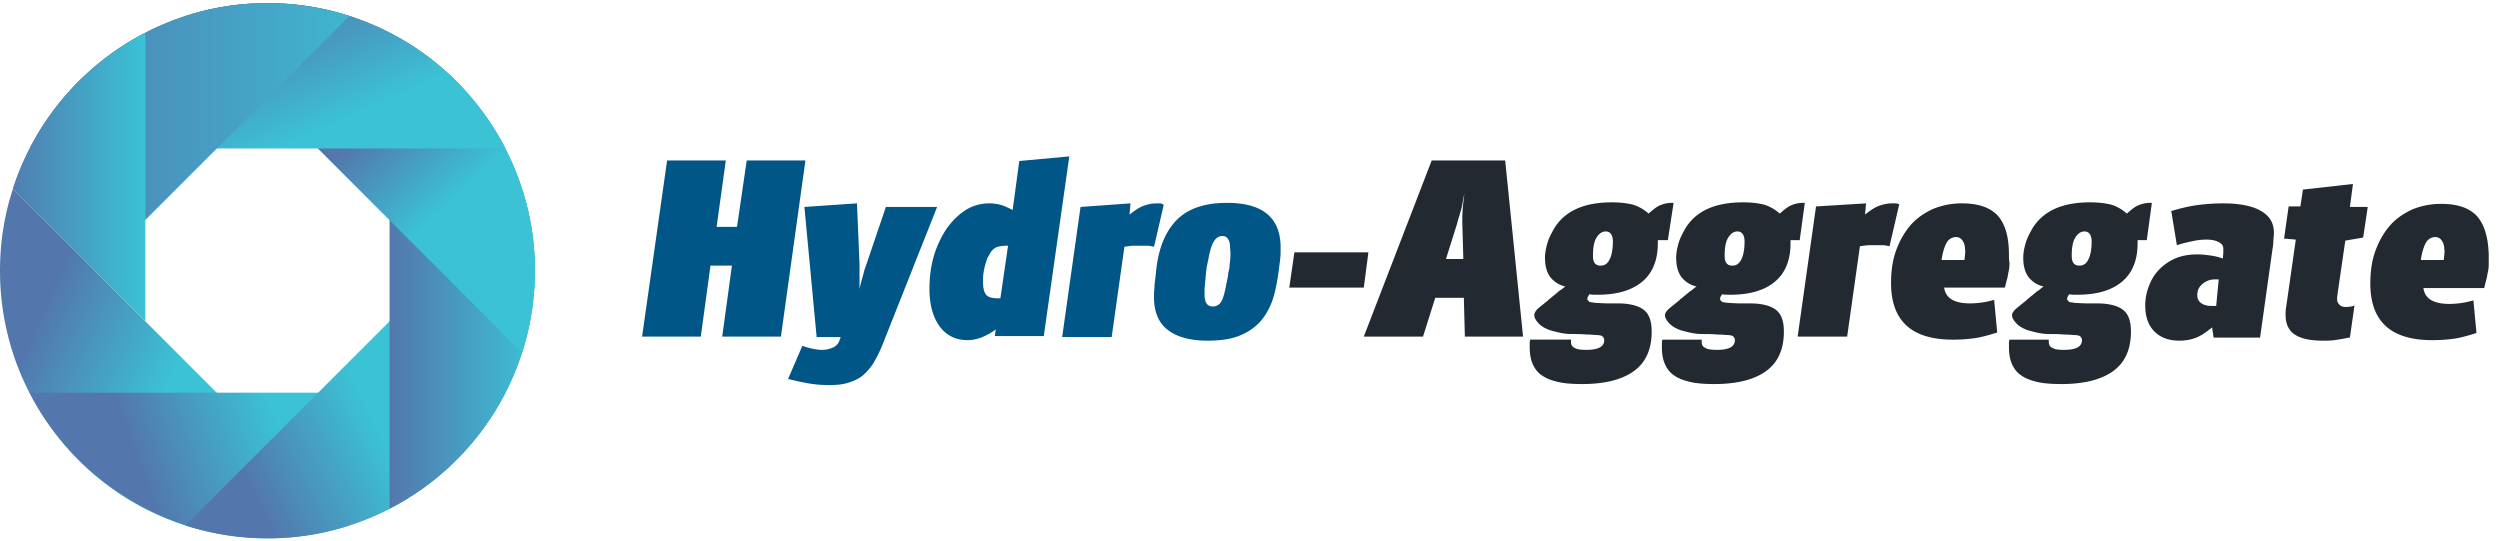 <svg width="217" height="47" fill="none" xmlns="http://www.w3.org/2000/svg"><path d="M0 23.5c0 6.417 2.605 12.204 6.801 16.427A23.172 23.172 0 0023.23 46.73c2.495 0 4.881-.384 7.103-1.125L1.124 16.397C.384 18.618 0 21.004 0 23.5z" fill="url(#paint0_linear_37_490)"/><path d="M43.88 34.086H2.577C6.418 41.573 14.233 46.7 23.228 46.7c8.996 0 16.784-5.1 20.651-12.615z" fill="url(#paint1_linear_37_490)"/><path d="M46.43 23.5c0-2.496-.384-4.882-1.125-7.103L16.098 45.604a23.478 23.478 0 007.103 1.125c6.418 0 12.204-2.606 16.428-6.802 4.195-4.223 6.8-10.01 6.8-16.427z" fill="url(#paint2_linear_37_490)"/><path d="M33.815 2.85v41.3C41.3 40.312 46.43 32.496 46.43 23.5S41.3 6.689 33.815 2.85z" fill="url(#paint3_linear_37_490)"/><path d="M39.629 7.073A23.172 23.172 0 0023.2.27c-2.495 0-4.881.384-7.103 1.125l29.207 29.207A23.478 23.478 0 0046.43 23.5c0-6.417-2.606-12.204-6.801-16.427z" fill="url(#paint4_linear_37_490)"/><path d="M23.229.271C14.233.271 6.417 5.4 2.578 12.887h41.301C40.012 5.4 32.224.27 23.23.27z" fill="url(#paint5_linear_37_490)"/><path d="M30.331 1.396A23.476 23.476 0 0023.23.27C12.889.271 4.14 7.045 1.124 16.37l7.103 7.103L30.331 1.396z" fill="url(#paint6_linear_37_490)"/><path d="M12.615 2.85a23.251 23.251 0 00-11.49 13.547l11.49 11.49V2.85z" fill="url(#paint7_linear_37_490)"/><path d="M64.816 13.93l-.842 5.76h-1.772l.797-5.76h-5.095l-2.17 15.285h5.094l.842-6.158h1.86l-.841 6.158h5.095l2.126-15.284h-5.094zm12.094 3.988l-1.683 4.962c-.089.266-.177.487-.222.664-.044.177-.088.355-.133.488-.044.177-.088.31-.132.487-.045.177-.09.354-.133.576v-2.171l-.222-5.272-4.563.31 1.063 11.297h2.082l-.088.266a1.048 1.048 0 01-.532.62 2.31 2.31 0 01-1.019.222c-.266 0-.532-.044-.753-.089a5.103 5.103 0 01-.93-.265l-1.24 2.88c.708.176 1.328.31 1.86.398.531.089 1.107.133 1.683.133.62 0 1.152-.044 1.595-.177.443-.133.886-.31 1.24-.576.355-.266.665-.62.975-1.063.266-.444.576-1.02.842-1.684l4.74-11.962h-4.43v-.044zm11.564-3.943l-.577 4.253c-.354-.177-.708-.355-1.019-.443a3.776 3.776 0 00-1.018-.133 3.85 3.85 0 00-2.038.576c-.62.399-1.152.93-1.64 1.595a8.856 8.856 0 00-1.107 2.348c-.266.886-.399 1.86-.399 2.88 0 1.417.31 2.48.886 3.278.576.797 1.418 1.196 2.437 1.196.399 0 .797-.088 1.152-.221a5.482 5.482 0 001.285-.71l-.09.577H90.6l2.215-15.595-4.341.399zm-1.64 11.917h-.221c-.488 0-.842-.088-1.02-.31-.177-.221-.265-.576-.265-1.107 0-.266 0-.532.044-.798a5.15 5.15 0 01.177-.797c.09-.266.133-.488.266-.665.089-.177.178-.354.31-.487.178-.177.31-.266.488-.31.177-.044.443-.089.753-.089h.133l-.665 4.563zm13.823-8.24h-.266a3.35 3.35 0 00-1.152.221c-.354.133-.753.4-1.196.754l.088-.975-4.341.31-1.595 11.297h4.297l1.108-7.841c.31-.044.576-.089.797-.089h1.197c.177 0 .354.044.575.089l.842-3.633c-.177-.133-.266-.133-.354-.133zm5.848-.044c-2.171 0-3.722.62-4.696 1.86-.798.975-1.285 2.349-1.462 4.076-.045.443-.089.842-.133 1.152 0 .31-.045.62-.045.842v.266c0 1.285.399 2.215 1.197 2.835.797.62 1.949.93 3.455.93 1.108 0 2.038-.132 2.791-.442.754-.31 1.418-.754 1.95-1.418.354-.443.664-1.02.886-1.64.221-.664.399-1.461.531-2.48.045-.355.089-.665.133-1.02.045-.354.045-.664.045-.974.044-2.658-1.507-3.987-4.652-3.987zm.266 5.006c0 .133-.045.266-.045.443s-.044.354-.088.532c-.045.221-.045.398-.089.576-.044.177-.044.31-.088.398-.133.753-.266 1.285-.443 1.595a.824.824 0 01-.754.443c-.487 0-.709-.354-.709-1.063v-.443c0-.177.045-.354.045-.532 0-.133.044-.31.044-.443 0-.177.044-.354.044-.531.045-.222.045-.443.089-.576.044-.178.044-.266.089-.4.133-.752.265-1.284.487-1.638.177-.31.443-.488.753-.488.222 0 .399.089.487.266.133.177.178.443.178.798.044.31.044.664 0 1.063z" fill="#005686"/><path d="M112.353 21.905l-.443 3.057h6.468l.399-3.057h-6.424zm11.917-7.975l-5.892 15.285h5.139l1.064-3.367h2.481l.088 3.367h5.051l-1.551-15.284h-6.38zm2.703 3.988c0 .266-.044.576-.044.93v.532l.088 3.101h-1.506l.975-3.101c.044-.177.088-.355.132-.488.045-.132.089-.265.133-.443.089-.265.133-.487.178-.708.044-.222.088-.532.177-.93-.044.442-.089.797-.133 1.107zm17.81 2.835l.487-3.145h-.177c-.355 0-.709.088-1.019.221-.31.133-.62.399-.975.71a3.763 3.763 0 00-1.285-.754c-.487-.133-1.107-.222-1.905-.222-2.436 0-4.075.754-5.006 2.26-.221.399-.443.797-.576 1.24-.133.443-.221.886-.221 1.285 0 .709.133 1.24.443 1.684.31.398.753.709 1.329.841a2.56 2.56 0 00-.355.266 1.367 1.367 0 00-.31.222c-.088.088-.221.177-.31.266-.133.088-.266.221-.443.354l-.088.089-.709.575c-.355.266-.488.532-.488.71 0 .177.089.354.222.531.133.177.31.354.532.487.221.133.487.266.841.355.355.088.665.177 1.019.221.266.045.576.045.798.045.266 0 .62 0 1.152.044.443 0 .708.044.886.044.177 0 .265.044.354.044.177.09.266.222.266.4 0 .575-.532.841-1.551.841-.487 0-.841-.044-1.019-.177-.221-.089-.31-.266-.31-.532v-.178h-3.544c-.044.178-.044.267-.044.355v.31c0 .576.088 1.064.265 1.463.178.398.443.753.798.974.354.266.842.443 1.418.576.576.133 1.284.177 2.082.177 1.994 0 3.5-.398 4.519-1.152 1.019-.753 1.506-1.905 1.506-3.41 0-.887-.221-1.507-.664-1.862-.443-.354-1.197-.576-2.26-.576h-.797c-.532 0-.931-.044-1.152-.044-.222-.044-.399-.044-.532-.088l-.133-.133c-.044-.045-.044-.089-.044-.133 0-.045 0-.089.044-.178.044-.088.089-.132.133-.221.177.044.355.044.443.044h.31c1.684 0 2.969-.399 3.855-1.152.886-.753 1.329-1.86 1.329-3.322v-.266h.886v-.089zm-5.051 1.728c-.177.399-.443.576-.797.576-.443 0-.665-.266-.665-.842v-.044c0-.665.089-1.196.31-1.55.222-.355.488-.532.798-.532.399 0 .62.31.62.886 0 .62-.089 1.152-.266 1.506zm16.924-4.873h-.177c-.355 0-.709.088-1.019.221-.31.133-.62.399-.975.71a3.773 3.773 0 00-1.285-.754c-.487-.133-1.107-.222-1.905-.222-2.436 0-4.076.754-5.006 2.26-.221.399-.443.797-.576 1.24-.133.443-.221.886-.221 1.285 0 .709.133 1.24.443 1.684.31.398.753.709 1.329.841a2.56 2.56 0 00-.355.266c-.088.089-.221.133-.31.222-.088.088-.221.177-.31.266-.133.088-.266.221-.443.354l-.089.089-.708.575c-.355.266-.532.532-.532.71 0 .177.089.354.221.531.133.177.311.354.532.487.222.133.487.266.842.355.354.088.664.177 1.019.221.266.045.576.045.797.045.266 0 .621 0 1.152.044.443 0 .709.044.886.044.177 0 .266.044.355.044.177.09.266.222.266.4 0 .575-.532.841-1.551.841-.487 0-.842-.044-1.019-.177-.222-.089-.31-.266-.31-.532v-.178h-3.412c-.044.178-.044.267-.044.355v.31c0 .576.089 1.064.266 1.463.177.398.443.753.797.974.355.266.842.443 1.418.576.576.133 1.285.177 2.082.177 1.994 0 3.5-.398 4.519-1.152 1.019-.753 1.507-1.905 1.507-3.41 0-.887-.222-1.507-.665-1.862-.443-.354-1.196-.576-2.259-.576h-.798c-.532 0-.93-.044-1.152-.044-.221-.044-.398-.044-.487-.088l-.133-.133c-.044-.045-.044-.089-.044-.133 0-.045 0-.089.044-.178.044-.088.089-.132.133-.221.177.044.354.044.443.044h.31c1.684 0 2.968-.399 3.854-1.152.887-.753 1.33-1.86 1.33-3.322v-.266h.797l.443-3.234zm-5.494 4.873c-.177.399-.443.576-.797.576-.443 0-.665-.266-.665-.842v-.044c0-.665.089-1.196.311-1.55.221-.355.487-.532.797-.532.399 0 .62.31.62.886 0 .62-.088 1.152-.266 1.506zm13.336-4.829h-.266c-.399 0-.798.089-1.152.221-.354.133-.753.4-1.196.754l.088-.975-4.341.266-1.595 11.297h4.297l1.108-7.842c.31-.044.576-.088.797-.088h1.196c.178 0 .355.044.576.088l.842-3.632c-.177-.089-.266-.089-.354-.089zm9.879 4.475c0-1.551-.31-2.659-.974-3.412-.665-.709-1.684-1.063-3.102-1.063a6.58 6.58 0 00-2.525.487c-.753.355-1.418.798-1.949 1.418-.532.62-.931 1.33-1.241 2.17-.31.843-.443 1.817-.443 2.836 0 3.279 1.772 4.918 5.361 4.918.709 0 1.329-.044 1.949-.133.576-.089 1.196-.266 1.905-.487l-.266-2.836a7.41 7.41 0 01-2.082.31c-1.373 0-2.126-.443-2.259-1.373h5.272c.088-.31.133-.576.221-.842.045-.266.089-.487.133-.709.045-.221.045-.443.045-.664-.045-.133-.045-.355-.045-.62zm-3.81-.045c0 .133-.044.31-.044.488h-1.994c.089-.665.266-1.197.443-1.507a.935.935 0 01.798-.487c.221 0 .443.089.576.31.133.177.221.443.221.798.045.088 0 .265 0 .398zm16.215-4.474h-.177a2.63 2.63 0 00-1.019.221c-.31.133-.62.399-.975.71a3.768 3.768 0 00-1.284-.754c-.488-.133-1.108-.222-1.906-.222-2.436 0-4.075.754-5.006 2.26-.221.399-.443.797-.576 1.24-.133.443-.221.886-.221 1.285 0 .709.133 1.24.443 1.684.31.398.753.709 1.329.841a2.56 2.56 0 00-.355.266c-.088.089-.221.133-.31.222-.088.088-.221.177-.31.266-.133.088-.266.221-.443.354l-.088.089-.709.575c-.355.266-.532.532-.532.71 0 .177.089.354.222.531.133.177.31.354.531.487.222.133.488.266.842.355.354.088.665.177 1.019.221.266.045.576.045.797.045.266 0 .621 0 1.152.044.443 0 .709.044.886.044.178 0 .266.044.355.044.177.09.266.222.266.4 0 .575-.532.841-1.551.841-.487 0-.842-.044-1.019-.177-.221-.089-.31-.266-.31-.532v-.178h-3.411c-.045.178-.045.267-.045.355v.31c0 .576.089 1.064.266 1.463.177.398.443.753.798.974.354.266.841.443 1.417.576.576.133 1.285.177 2.083.177 1.993 0 3.499-.398 4.518-1.152 1.019-.753 1.507-1.905 1.507-3.41 0-.887-.222-1.507-.665-1.862-.443-.354-1.196-.576-2.259-.576h-.798c-.531 0-.93-.044-1.152-.044-.221-.044-.398-.044-.487-.088l-.133-.133c-.044-.045-.044-.089-.044-.133 0-.045 0-.089.044-.178.044-.088.089-.132.133-.221.177.044.354.044.443.044h.31c1.684 0 2.969-.399 3.855-1.152.886-.753 1.329-1.86 1.329-3.322v-.266h.797l.443-3.234zm-5.493 4.873c-.178.399-.443.576-.798.576-.443 0-.664-.266-.664-.842v-.044c0-.665.088-1.196.31-1.55.221-.355.487-.532.797-.532.399 0 .62.31.62.886 0 .62-.088 1.152-.265 1.506zm14.974-4.165c-.753-.442-1.861-.664-3.278-.664-.709 0-1.418.044-2.127.133-.709.088-1.506.266-2.392.532l.487 2.968c.532-.177.975-.266 1.373-.355a5.507 5.507 0 011.197-.133c.487 0 .841.09 1.063.222.266.133.399.31.399.576v.354l-.045.488a5.698 5.698 0 00-1.107-.266c-.355-.044-.709-.089-1.108-.089-.664 0-1.24.089-1.816.31a4.377 4.377 0 00-1.418.93 3.94 3.94 0 00-.93 1.419 4.674 4.674 0 00-.355 1.772c0 .974.266 1.727.798 2.26.531.53 1.24.797 2.171.797.531 0 1.019-.09 1.462-.266.443-.177.886-.488 1.373-.886l.133.886h4.031l1.064-7.576c.044-.266.088-.576.088-.798 0-.221.045-.443.045-.575.044-.975-.355-1.595-1.108-2.038zm-3.899 8.24h-.398c-.399 0-.709-.088-.931-.265a.798.798 0 01-.31-.664c0-.4.133-.71.443-.975a1.62 1.62 0 011.108-.399h.31l-.222 2.304zm11.874-10.588l-4.342.488-.222 1.462h-1.019l-.398 2.79 1.019.09-.842 5.892c-.044.221-.044.443-.044.664 0 .754.265 1.33.797 1.684.532.354 1.329.532 2.437.532.398 0 .709 0 1.019-.045.266-.044.62-.088 1.019-.177l.221-.044h.089l.399-2.791c-.178.088-.444.132-.754.132-.221 0-.398-.044-.531-.177s-.222-.265-.222-.487v-.177c0-.089.045-.222.045-.355l.664-4.563 1.551-.266.398-2.658h-1.55l.266-1.994zm10.765 2.792c-.664-.71-1.683-1.064-3.101-1.064a6.56 6.56 0 00-2.525.488c-.753.354-1.418.797-1.95 1.417-.531.62-.93 1.33-1.24 2.171-.31.842-.443 1.817-.443 2.836 0 3.278 1.772 4.917 5.361 4.917.708 0 1.329-.044 1.949-.133.576-.088 1.196-.265 1.905-.487l-.266-2.835a7.416 7.416 0 01-2.082.31c-1.373 0-2.127-.443-2.26-1.374h5.273c.088-.31.132-.576.221-.841.044-.266.089-.488.133-.71.044-.22.044-.442.044-.664v-.709c-.044-1.506-.398-2.614-1.019-3.322zm-2.835 3.322c0 .133-.044.31-.044.488h-1.994c.089-.665.266-1.197.443-1.507a.933.933 0 01.797-.487c.222 0 .443.089.576.31.133.177.222.443.222.798.044.088 0 .265 0 .398z" fill="#222931"/><defs><linearGradient id="paint0_linear_37_490" x1="14.515" y1="33.705" x2="2.992" y2="28.564" gradientUnits="userSpaceOnUse"><stop stop-color="#3BC2D5"/><stop offset="1" stop-color="#5377AD"/></linearGradient><linearGradient id="paint1_linear_37_490" x1="24.275" y1="37.083" x2="12.381" y2="41.295" gradientUnits="userSpaceOnUse"><stop stop-color="#3BC2D5"/><stop offset="1" stop-color="#5377AD"/></linearGradient><linearGradient id="paint2_linear_37_490" x1="8.866" y1="45.34" x2="47.79" y2="26.241" gradientUnits="userSpaceOnUse"><stop offset=".296" stop-color="#5377AD"/><stop offset=".578" stop-color="#3BC2D5"/></linearGradient><linearGradient id="paint3_linear_37_490" x1="33.814" y1="23.5" x2="46.432" y2="23.5" gradientUnits="userSpaceOnUse"><stop stop-color="#5377AD"/><stop offset="1" stop-color="#3BC2D5"/></linearGradient><linearGradient id="paint4_linear_37_490" x1="39.585" y1="17.079" x2="30.068" y2="6.636" gradientUnits="userSpaceOnUse"><stop stop-color="#3BC2D5"/><stop offset=".68" stop-color="#5377AD"/></linearGradient><linearGradient id="paint5_linear_37_490" x1="23.391" y1="13.294" x2="18.265" y2="1.763" gradientUnits="userSpaceOnUse"><stop stop-color="#3BC2D5"/><stop offset="1" stop-color="#5377AD"/></linearGradient><linearGradient id="paint6_linear_37_490" x1="36.627" y1="11.892" x2="-.691" y2="11.892" gradientUnits="userSpaceOnUse"><stop stop-color="#3BC2D5"/><stop offset="1" stop-color="#5377AD"/></linearGradient><linearGradient id="paint7_linear_37_490" x1="12.621" y1="15.368" x2=".003" y2="15.368" gradientUnits="userSpaceOnUse"><stop stop-color="#3BC2D5"/><stop offset="1" stop-color="#5377AD"/></linearGradient></defs></svg>